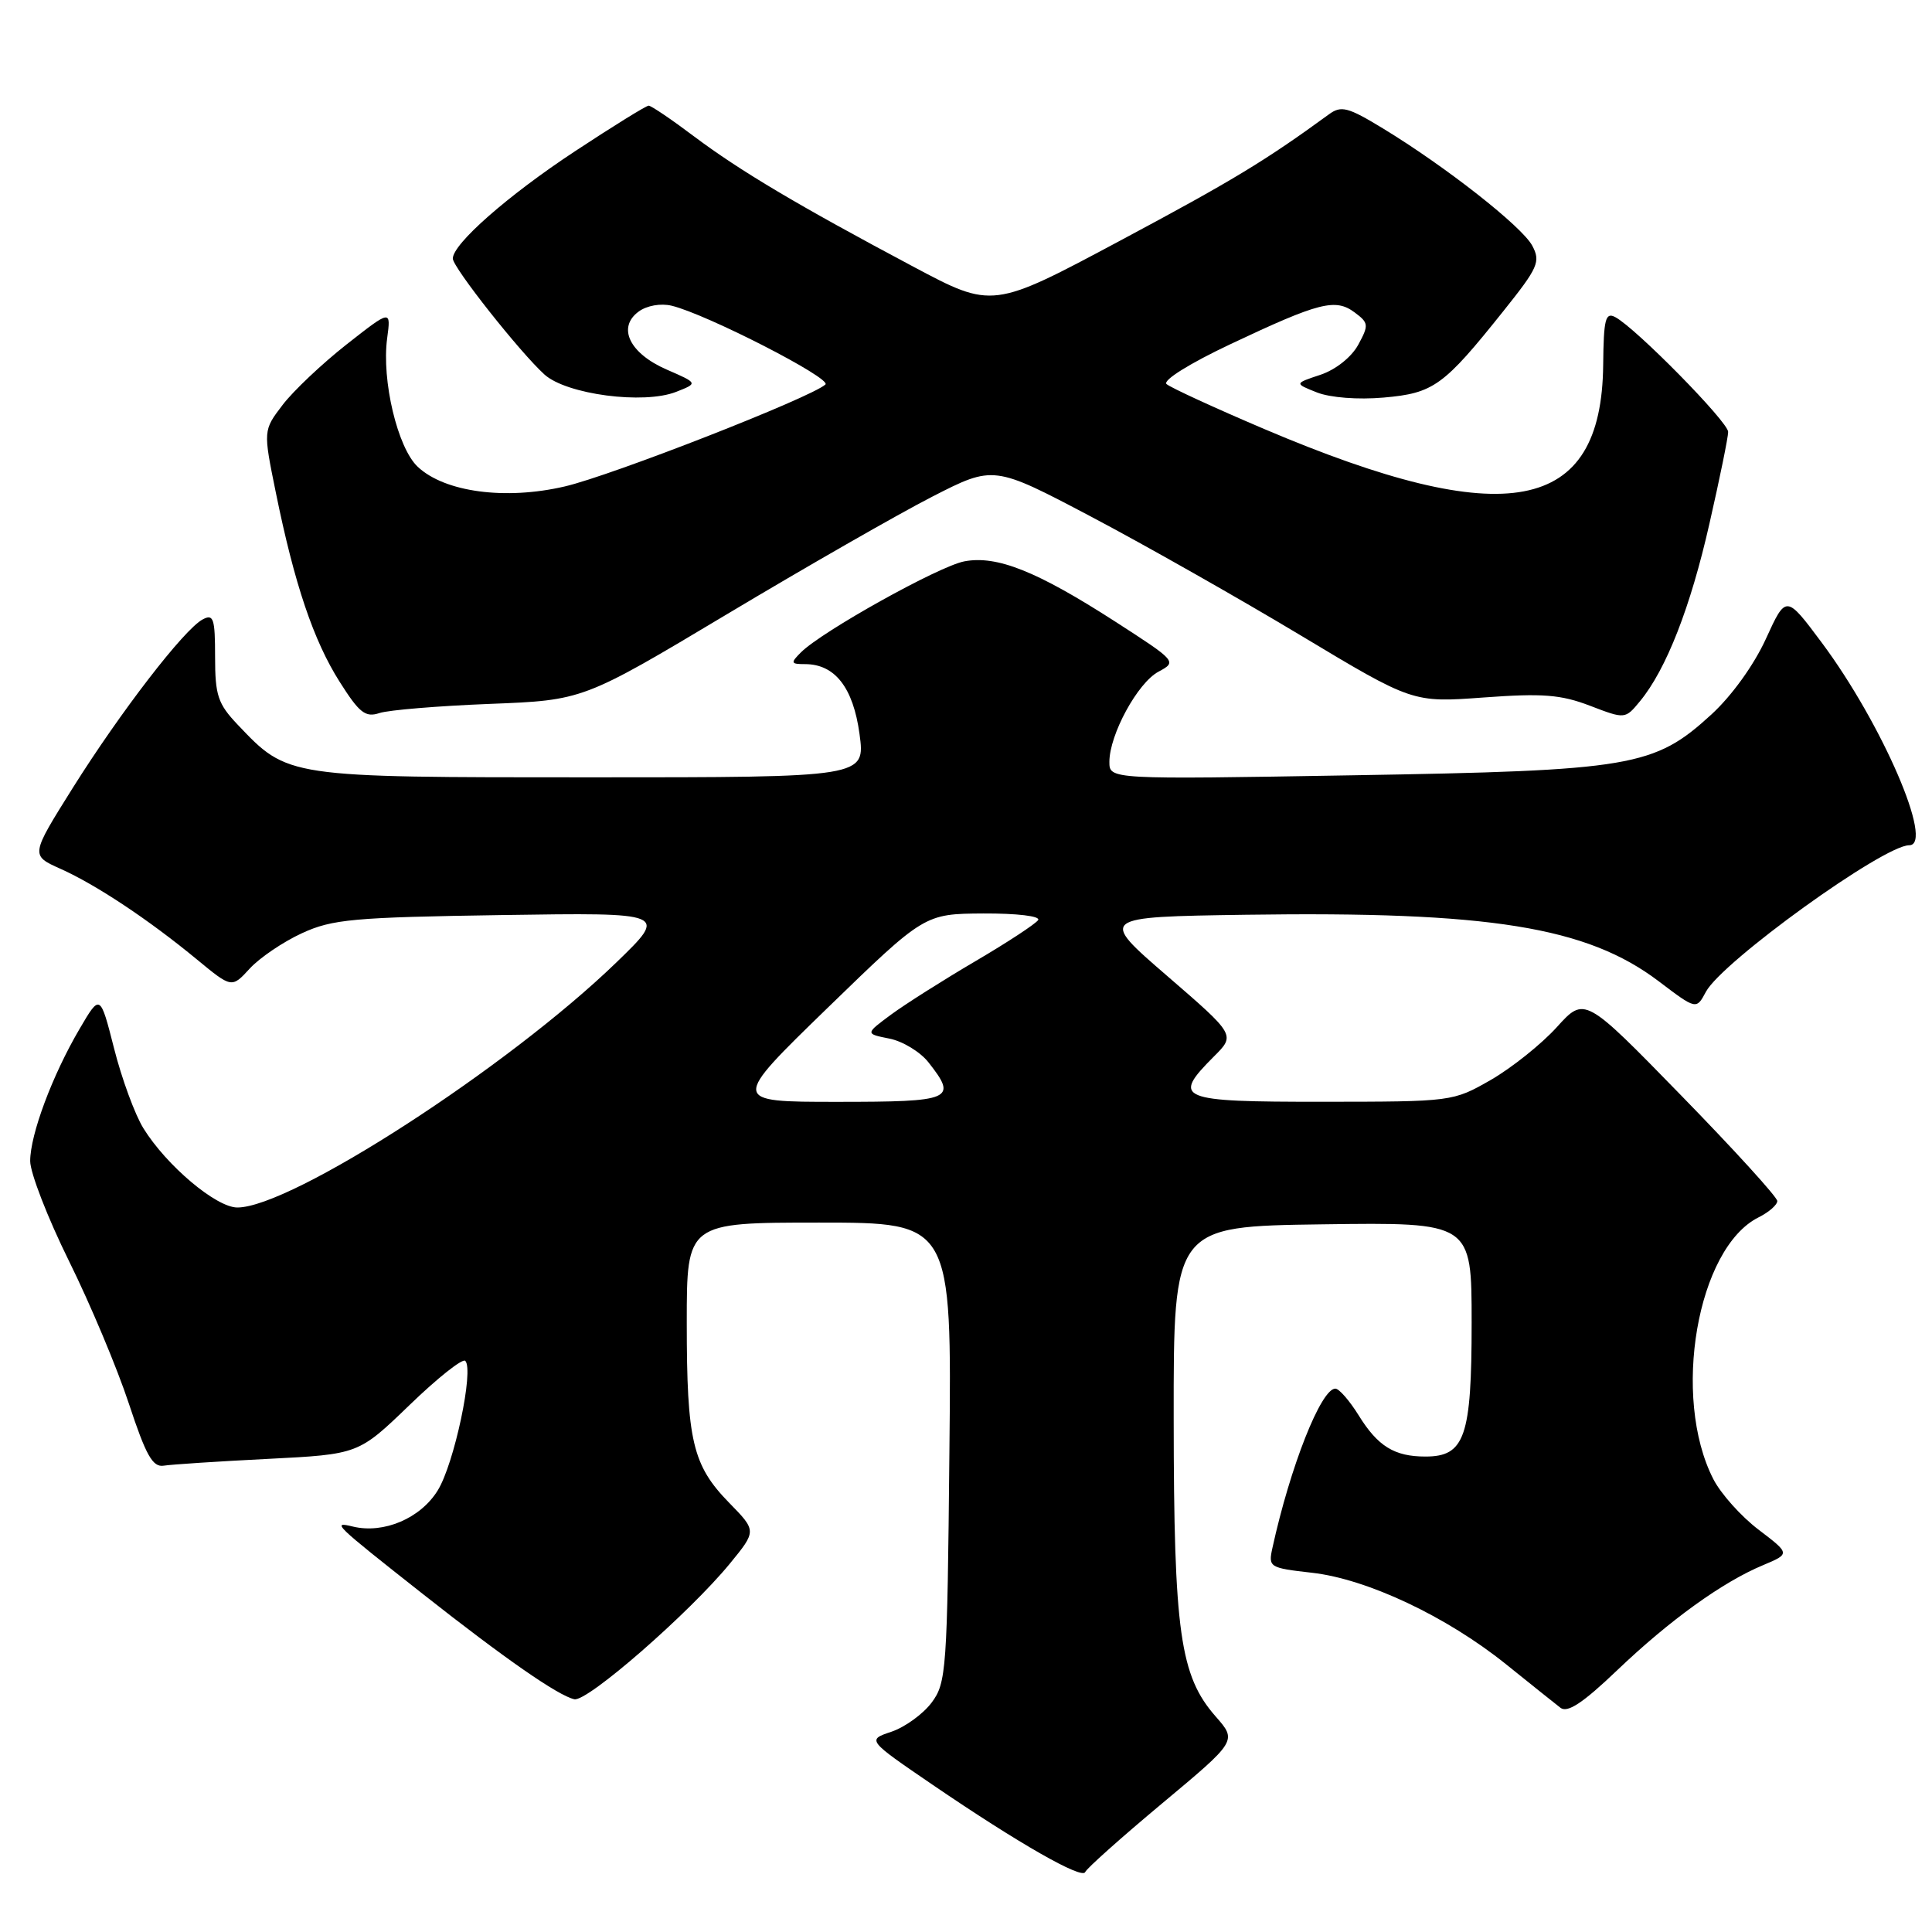 <?xml version="1.0" encoding="UTF-8" standalone="no"?>
<!DOCTYPE svg PUBLIC "-//W3C//DTD SVG 1.1//EN" "http://www.w3.org/Graphics/SVG/1.1/DTD/svg11.dtd" >
<svg xmlns="http://www.w3.org/2000/svg" xmlns:xlink="http://www.w3.org/1999/xlink" version="1.1" viewBox="0 0 256 256">
 <g >
 <path fill="currentColor"
d=" M 154.00 238.95 C 163.92 230.67 163.92 230.67 161.08 227.44 C 156.36 222.06 155.54 216.29 155.52 188.00 C 155.50 162.50 155.50 162.50 175.25 162.23 C 195.00 161.96 195.00 161.96 195.00 175.26 C 195.00 190.39 194.10 193.00 188.88 193.00 C 184.76 193.00 182.56 191.64 180.01 187.51 C 178.81 185.58 177.43 184.00 176.94 184.00 C 175.04 184.00 170.96 194.34 168.60 205.12 C 168.04 207.67 168.20 207.76 173.86 208.40 C 181.16 209.23 191.66 214.18 199.54 220.51 C 202.82 223.15 206.07 225.75 206.77 226.29 C 207.69 227.01 209.74 225.66 214.27 221.33 C 221.24 214.68 228.24 209.63 233.62 207.39 C 237.21 205.88 237.21 205.88 233.02 202.69 C 230.71 200.94 228.02 197.93 227.03 196.00 C 221.46 185.13 224.88 165.36 233.03 161.30 C 234.39 160.62 235.50 159.65 235.50 159.14 C 235.50 158.63 229.76 152.32 222.73 145.12 C 209.97 132.03 209.97 132.03 206.28 136.11 C 204.25 138.35 200.32 141.49 197.55 143.09 C 192.52 145.97 192.44 145.98 175.25 145.99 C 156.08 146.00 155.21 145.64 160.85 139.99 C 163.71 137.14 163.71 137.14 154.66 129.32 C 145.61 121.50 145.61 121.50 165.06 121.21 C 197.39 120.74 210.25 122.81 219.77 130.01 C 224.77 133.80 224.77 133.80 226.04 131.42 C 228.19 127.42 249.57 112.00 252.98 112.00 C 256.35 112.00 249.39 95.89 241.39 85.15 C 236.66 78.81 236.66 78.81 233.99 84.65 C 232.41 88.11 229.46 92.21 226.76 94.68 C 219.19 101.61 216.27 102.11 179.25 102.73 C 147.00 103.28 147.00 103.28 147.00 100.95 C 147.00 97.36 150.74 90.47 153.51 89.00 C 155.97 87.68 155.92 87.62 147.75 82.35 C 137.39 75.68 132.10 73.57 127.79 74.38 C 124.43 75.01 108.92 83.65 106.12 86.45 C 104.72 87.85 104.78 88.00 106.67 88.00 C 110.63 88.00 113.05 91.10 113.89 97.25 C 114.67 103.00 114.67 103.00 78.29 103.00 C 37.89 103.00 38.17 103.04 31.50 96.03 C 28.87 93.26 28.50 92.15 28.50 87.04 C 28.50 81.93 28.29 81.31 26.85 82.08 C 24.39 83.39 15.98 94.31 9.63 104.42 C 4.04 113.34 4.04 113.34 8.01 115.12 C 12.73 117.23 19.73 121.88 26.10 127.14 C 30.71 130.94 30.71 130.94 33.10 128.33 C 34.42 126.90 37.52 124.80 40.00 123.66 C 44.03 121.80 46.79 121.55 66.50 121.25 C 88.50 120.92 88.50 120.92 81.66 127.54 C 67.29 141.44 38.58 160.00 31.45 160.00 C 28.65 160.00 22.06 154.45 19.00 149.50 C 17.88 147.69 16.13 142.93 15.12 138.94 C 13.27 131.68 13.27 131.68 10.54 136.34 C 6.92 142.51 4.00 150.34 4.00 153.85 C 4.00 155.40 6.31 161.36 9.14 167.09 C 11.97 172.81 15.54 181.32 17.08 186.00 C 19.34 192.85 20.23 194.44 21.69 194.21 C 22.69 194.05 28.90 193.64 35.50 193.31 C 47.50 192.70 47.50 192.70 54.25 186.19 C 57.96 182.60 61.29 179.96 61.65 180.32 C 62.83 181.49 60.18 193.98 58.00 197.49 C 55.72 201.19 50.85 203.26 46.77 202.28 C 43.89 201.58 44.23 201.91 56.00 211.19 C 66.87 219.76 73.93 224.67 76.10 225.16 C 77.80 225.55 91.32 213.75 96.70 207.20 C 100.26 202.85 100.26 202.85 96.61 199.12 C 91.76 194.15 91.00 190.91 91.00 175.26 C 91.00 162.00 91.00 162.00 108.55 162.00 C 126.11 162.00 126.11 162.00 125.80 192.43 C 125.52 221.32 125.40 223.00 123.44 225.61 C 122.31 227.12 119.92 228.85 118.13 229.46 C 114.87 230.55 114.87 230.55 123.63 236.53 C 134.95 244.25 143.42 249.09 143.80 248.05 C 143.96 247.60 148.55 243.50 154.00 238.95 Z  M 64.88 93.27 C 77.26 92.79 77.26 92.79 96.32 81.39 C 106.80 75.12 119.04 68.11 123.51 65.82 C 131.66 61.65 131.66 61.65 144.58 68.46 C 151.69 72.21 164.18 79.29 172.34 84.19 C 187.19 93.11 187.19 93.11 196.59 92.42 C 204.38 91.85 206.80 92.03 210.67 93.51 C 215.34 95.30 215.34 95.30 217.32 92.90 C 220.79 88.68 224.00 80.48 226.52 69.34 C 227.88 63.38 228.99 57.93 228.99 57.23 C 229.00 55.92 216.76 43.47 214.03 42.02 C 212.73 41.33 212.49 42.27 212.43 48.35 C 212.23 68.07 199.57 70.47 167.55 56.86 C 160.92 54.04 155.08 51.35 154.57 50.89 C 154.04 50.40 157.66 48.14 163.07 45.59 C 174.82 40.04 176.95 39.50 179.50 41.40 C 181.36 42.78 181.39 43.08 179.97 45.69 C 179.07 47.33 176.99 48.98 174.97 49.66 C 171.50 50.81 171.50 50.81 174.50 52.00 C 176.25 52.69 179.93 52.98 183.34 52.68 C 189.97 52.10 191.28 51.15 199.23 41.19 C 203.82 35.45 204.16 34.67 203.03 32.55 C 201.67 30.01 191.56 22.07 183.22 17.00 C 178.60 14.19 177.71 13.96 176.09 15.15 C 167.62 21.33 163.30 23.94 148.46 31.87 C 131.52 40.92 131.52 40.92 121.01 35.33 C 105.74 27.21 98.08 22.66 91.96 18.07 C 88.99 15.83 86.28 14.00 85.95 14.00 C 85.62 14.00 81.23 16.72 76.19 20.04 C 67.31 25.89 60.00 32.31 60.00 34.26 C 60.00 35.43 68.90 46.69 72.15 49.63 C 75.08 52.27 85.30 53.62 89.60 51.92 C 92.50 50.78 92.50 50.78 88.34 48.97 C 83.41 46.82 81.75 43.39 84.63 41.28 C 85.71 40.49 87.55 40.16 89.00 40.51 C 93.59 41.61 110.25 50.15 109.37 50.95 C 107.47 52.68 81.01 63.03 74.82 64.46 C 66.96 66.29 58.92 65.21 55.35 61.85 C 52.68 59.35 50.55 50.40 51.30 44.83 C 51.81 41.02 51.81 41.02 45.92 45.64 C 42.68 48.19 38.87 51.79 37.45 53.65 C 34.87 57.03 34.87 57.03 36.55 65.27 C 39.02 77.41 41.55 84.90 45.01 90.35 C 47.62 94.48 48.42 95.10 50.29 94.48 C 51.51 94.08 58.07 93.54 64.88 93.27 Z  M 109.67 133.54 C 122.50 121.09 122.50 121.09 130.31 121.04 C 134.73 121.02 137.88 121.39 137.56 121.91 C 137.25 122.40 133.51 124.86 129.25 127.36 C 124.99 129.86 119.96 133.05 118.07 134.44 C 114.64 136.98 114.64 136.98 117.85 137.62 C 119.62 137.97 121.95 139.39 123.03 140.77 C 126.91 145.70 126.21 146.00 110.92 146.00 C 96.84 146.00 96.84 146.00 109.67 133.54 Z "/>
</g>
</svg>